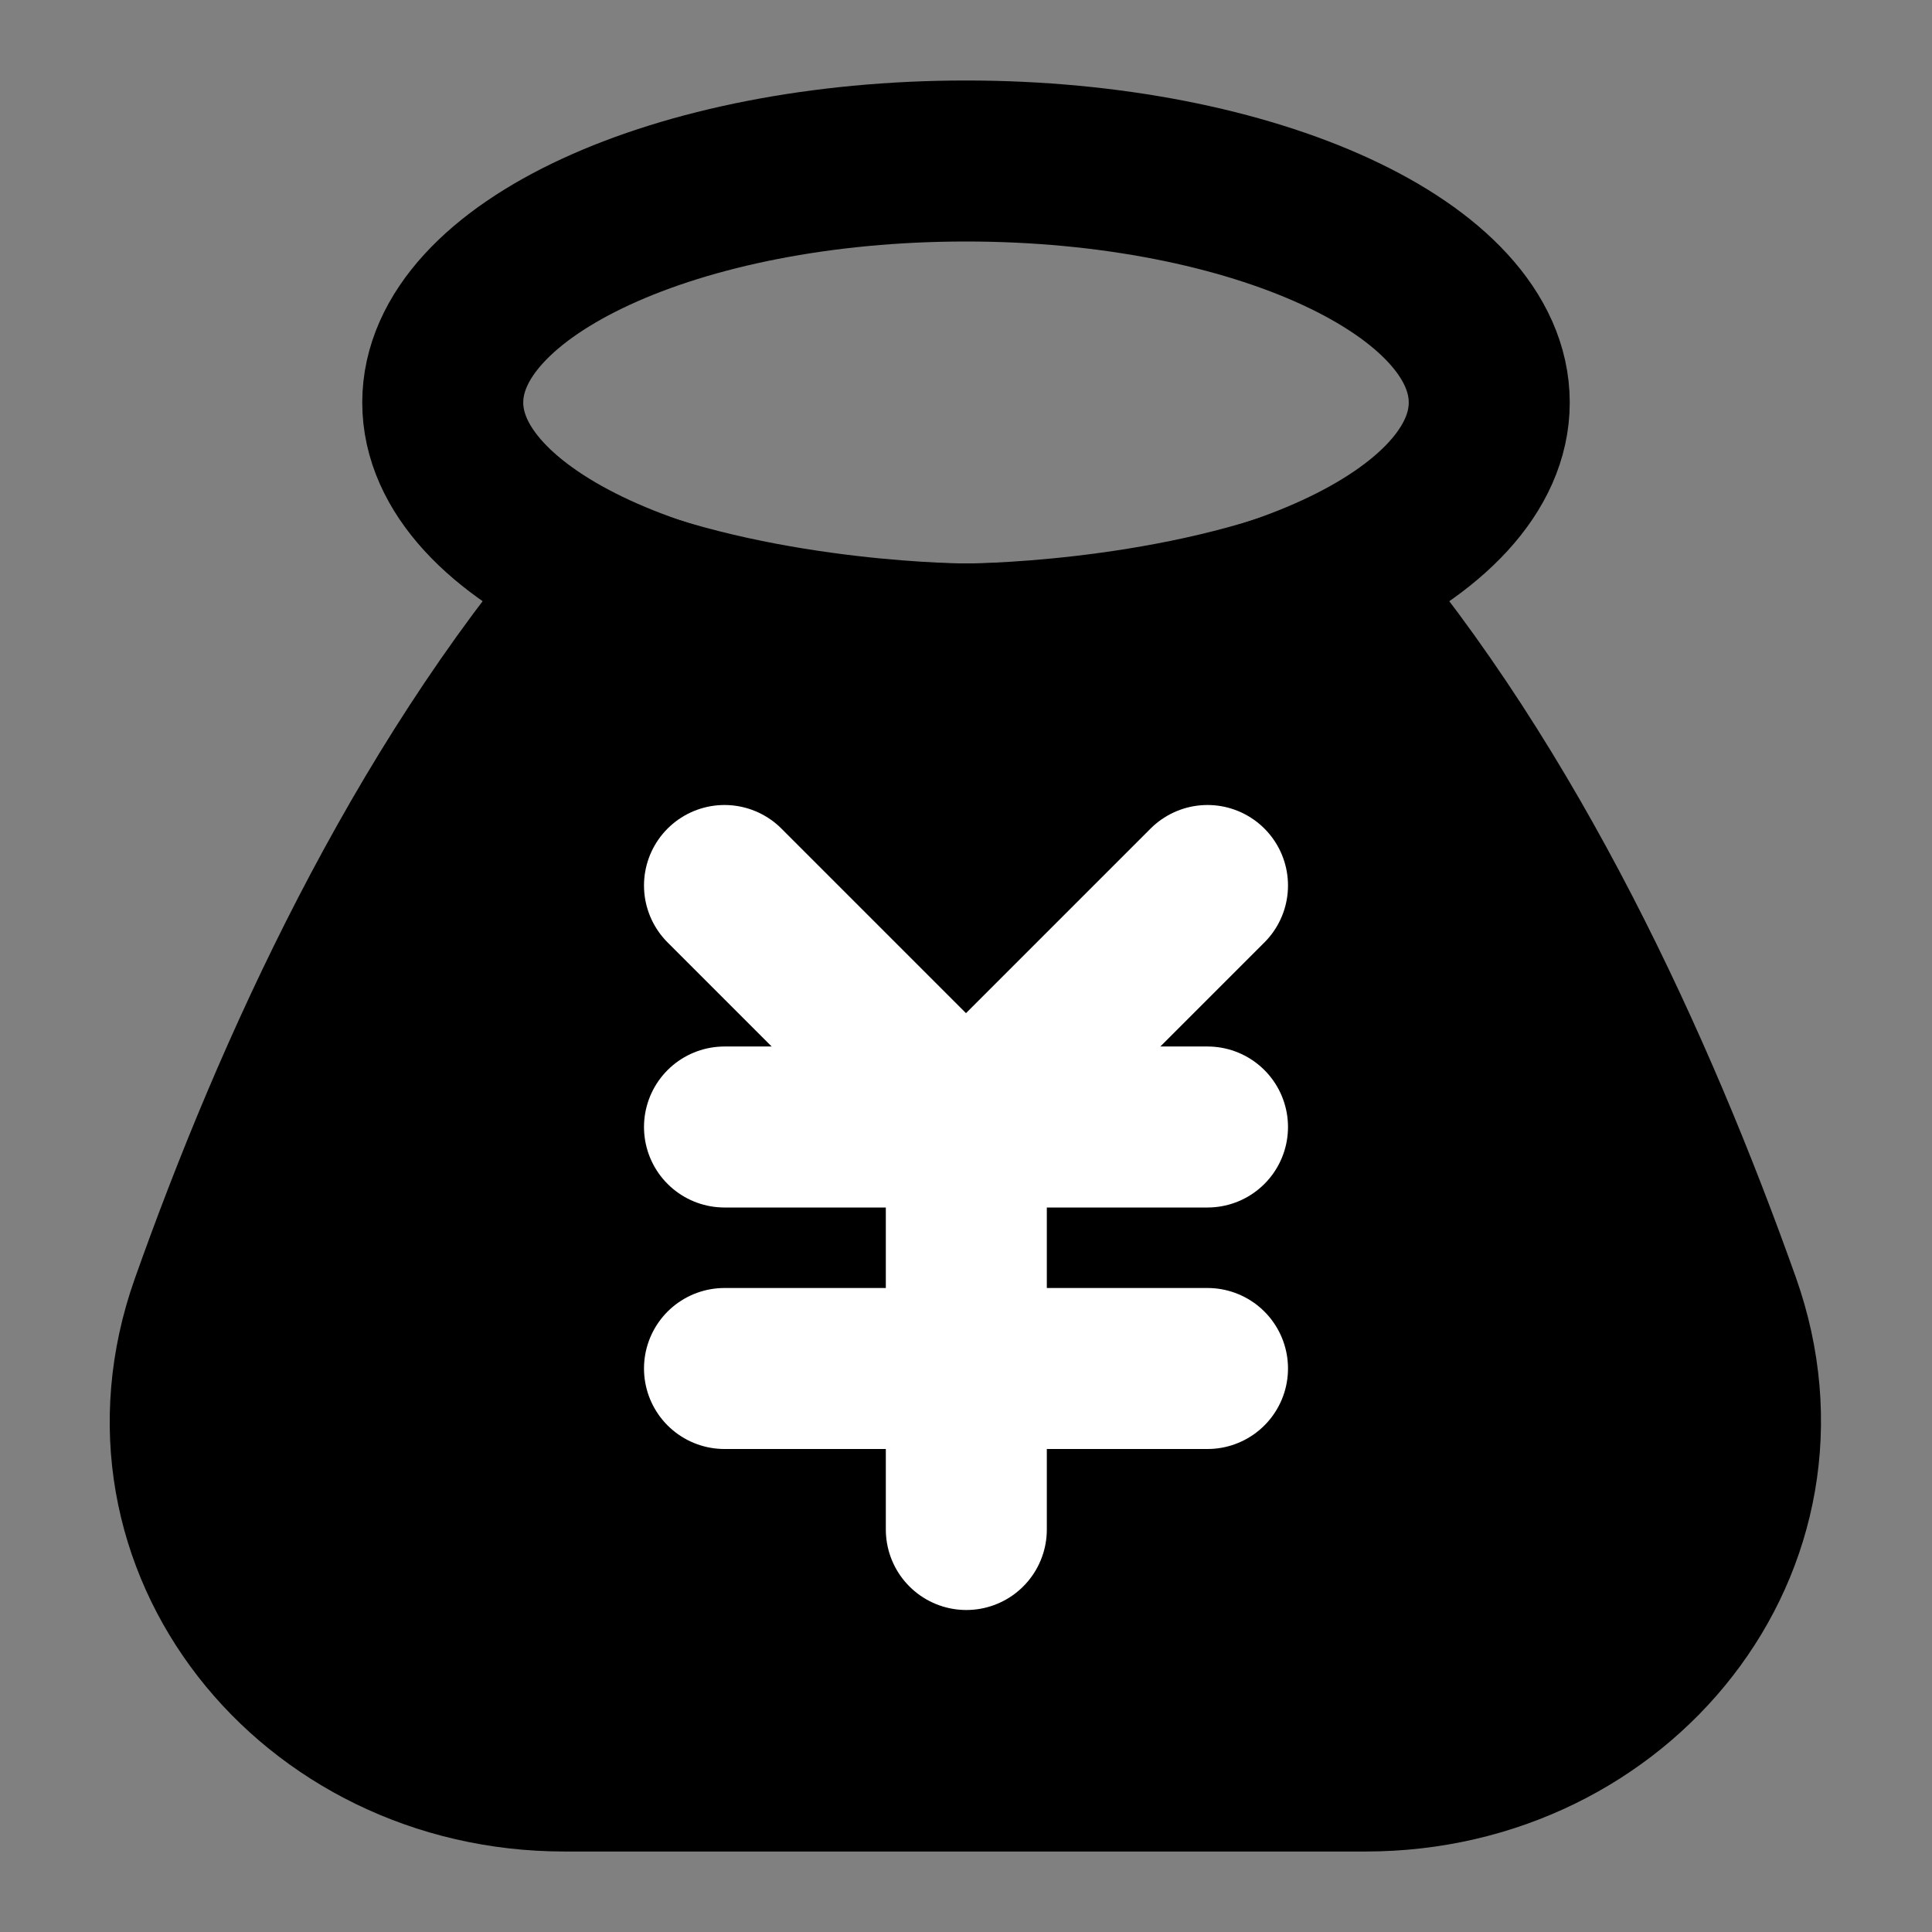 <svg viewBox="0 0 48 48" fill="none" xmlns="http://www.w3.org/2000/svg"><rect x="0" y="0" width="48" height="48" fill="#808080" stroke="none"/><rect fill="white" fill-opacity="0.01"/><path d="M15 14.384C19.125 16 24.008 16 24.008 16C24.008 16 28.88 16 33 14.384C37.502 19.638 40.656 26.564 42.73 32.397C44.829 38.303 40.2 44 33.933 44H14.02C7.768 44 3.146 38.329 5.234 32.436C7.298 26.614 10.455 19.685 15 14.384Z" fill="currentColor" stroke="currentColor" stroke-width="4" stroke-linejoin="round"/><path d="M18 28H30" stroke="white" stroke-width="4" stroke-linecap="round" stroke-linejoin="round"/><path d="M18 34H30" stroke="white" stroke-width="4" stroke-linecap="round" stroke-linejoin="round"/><path d="M24.008 28V38" stroke="white" stroke-width="4" stroke-linecap="round" stroke-linejoin="round"/><path d="M30 22L24 28L18 22" stroke="white" stroke-width="4" stroke-linecap="round" stroke-linejoin="round"/><path fill-rule="evenodd" clip-rule="evenodd" d="M24 16C31.18 16 37 13.314 37 10C37 6.686 31.18 4 24 4C16.82 4 11 6.686 11 10C11 13.314 16.82 16 24 16Z" stroke="black" stroke-width="4" stroke-linecap="round" stroke-linejoin="round"/></svg>
